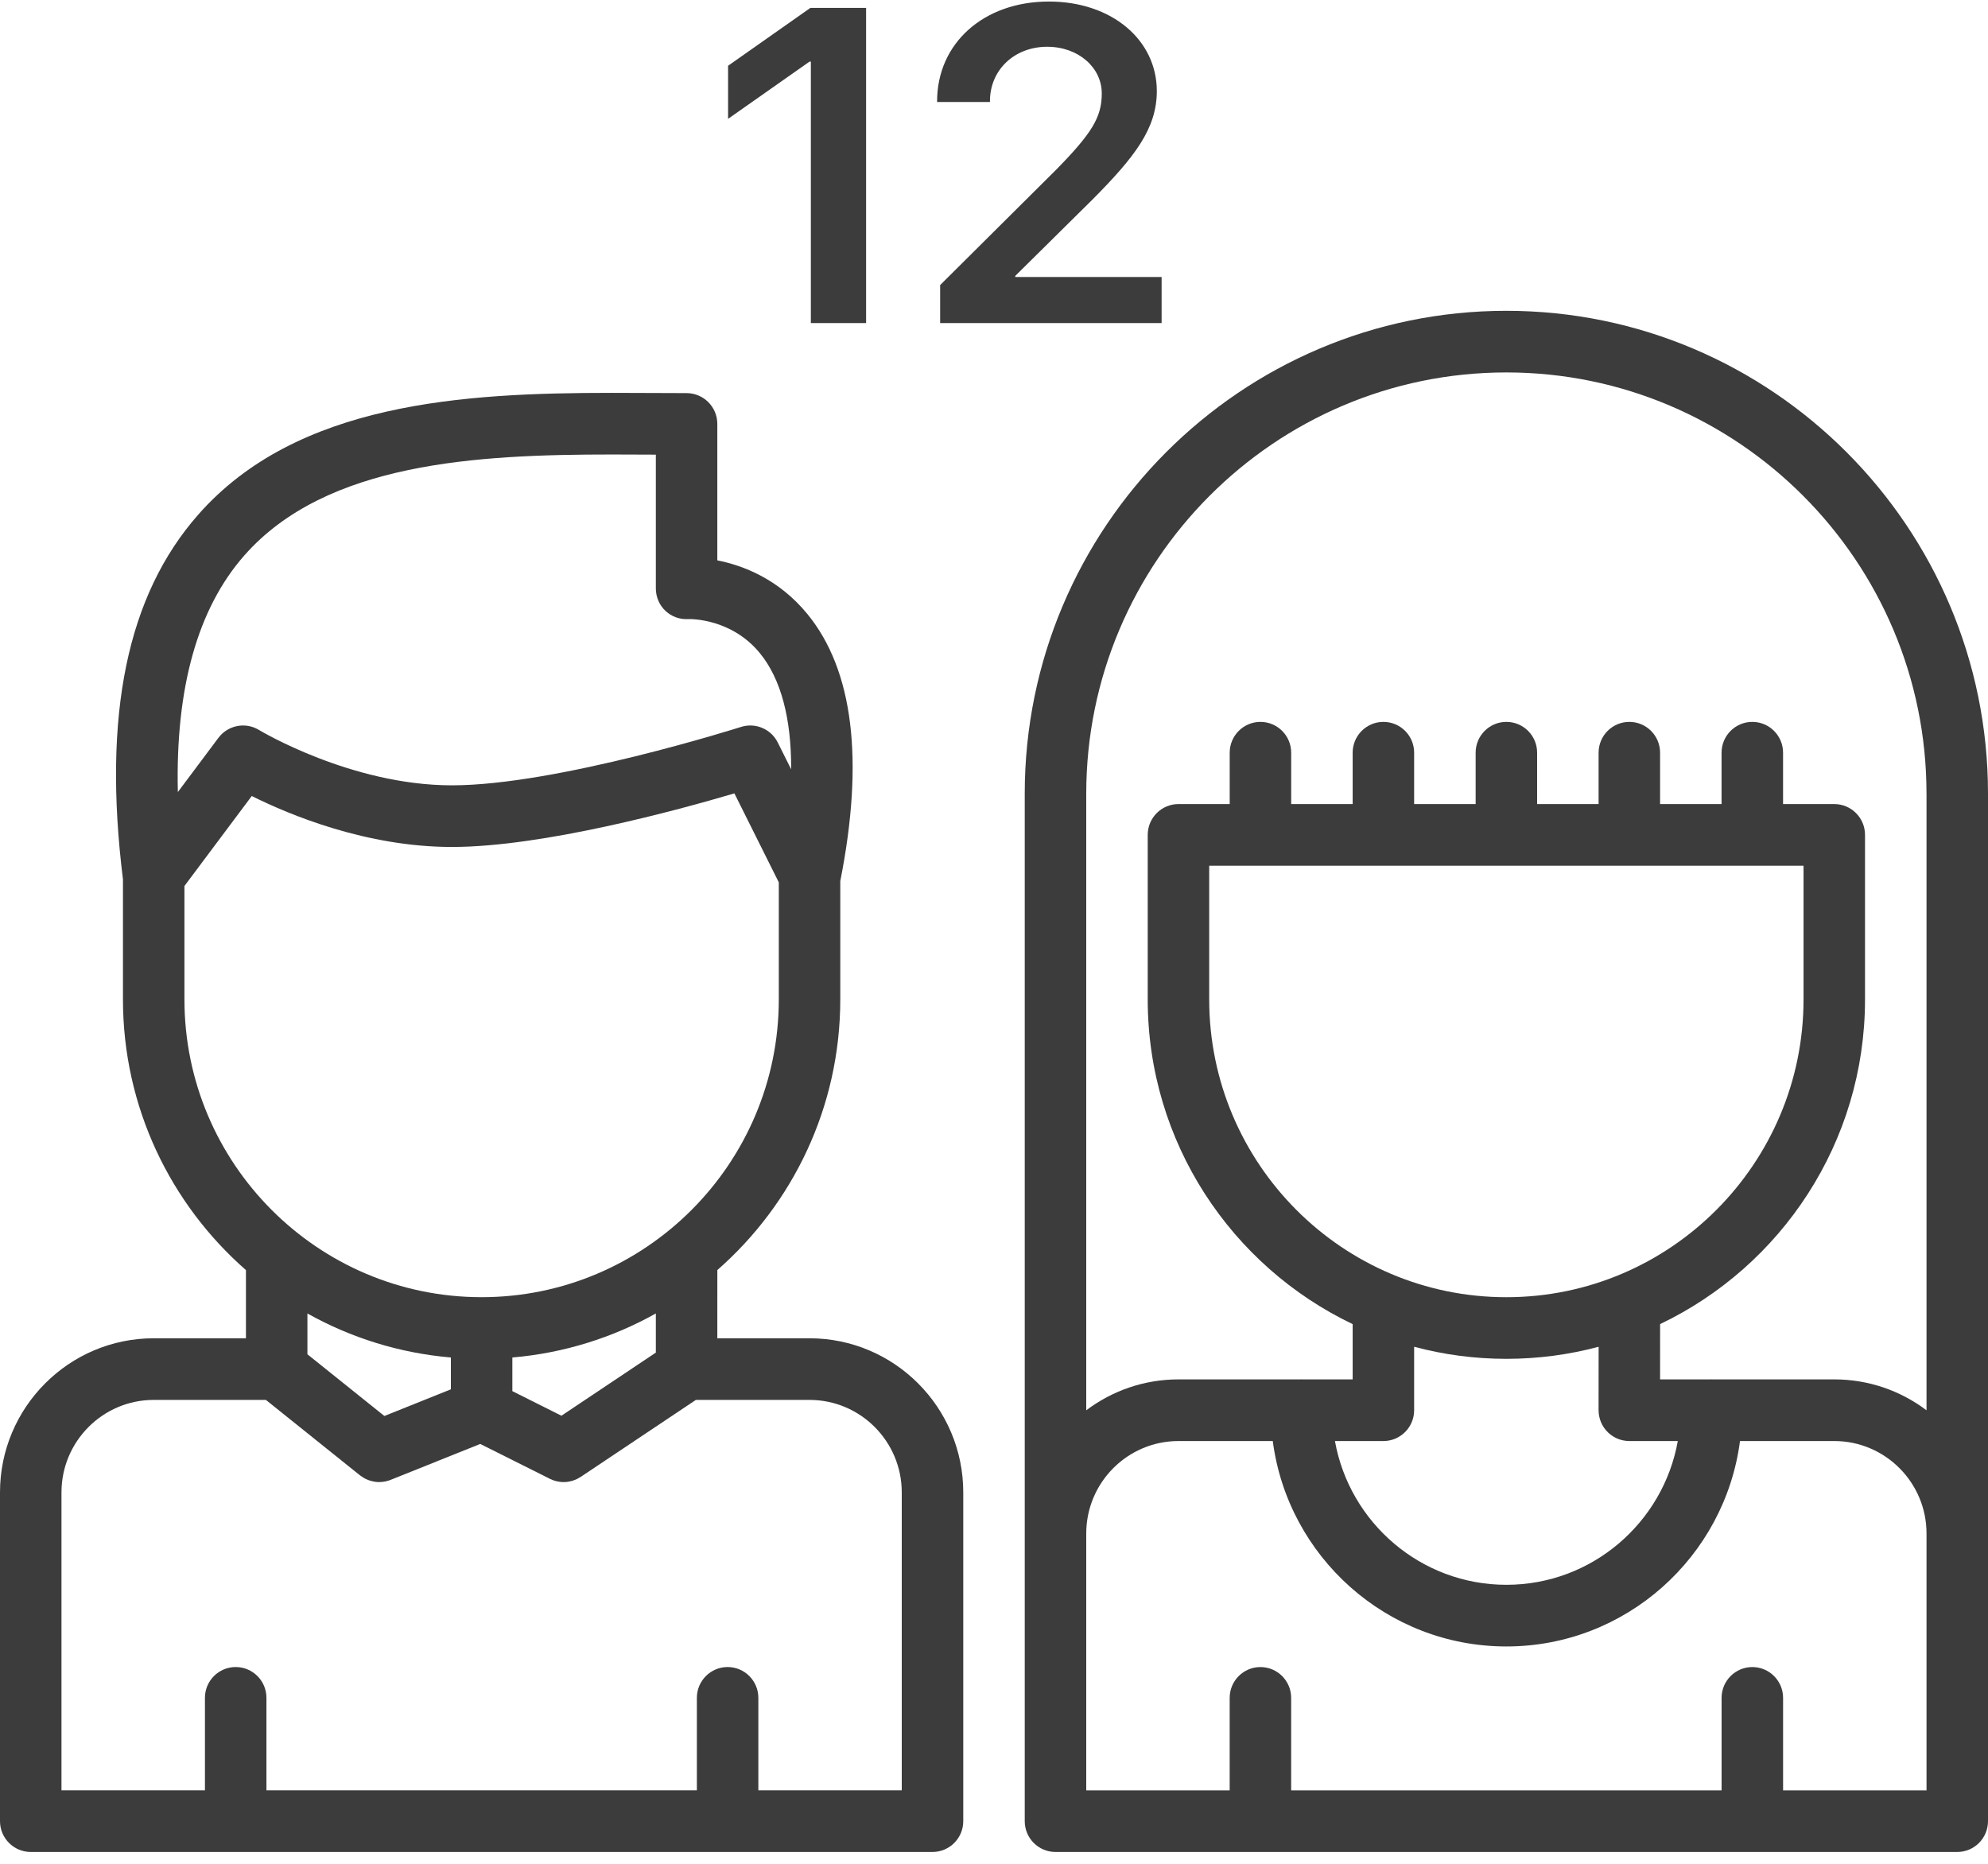 <svg width="80" height="75" viewBox="0 0 80 75" fill="none" xmlns="http://www.w3.org/2000/svg">
<path d="M32.63 13H34.853V0.317H32.612L29.299 2.646V4.782L32.577 2.479H32.63V13Z" fill="#3C3C3C"/>
<path d="M37.71 4.079V4.105H39.837V4.07C39.837 2.813 40.821 1.882 42.14 1.882C43.397 1.882 44.337 2.717 44.337 3.763C44.337 4.712 43.941 5.362 42.5 6.83L37.833 11.471V13H46.745V11.146H40.856V11.102L43.994 7.999C45.655 6.32 46.552 5.178 46.552 3.666C46.552 1.609 44.741 0.062 42.21 0.062C39.582 0.062 37.71 1.741 37.71 4.079Z" fill="#3C3C3C"/>
<path d="M32.577 53.853H28.866L28.867 51.107C31.897 48.453 33.814 44.554 33.814 40.215V35.457C34.781 30.582 34.337 26.967 32.494 24.713C31.332 23.293 29.892 22.751 28.866 22.549V17.059C28.866 16.374 28.312 15.819 27.628 15.819C27.159 15.819 26.678 15.817 26.189 15.814C25.677 15.811 25.155 15.809 24.628 15.809C18.66 15.809 11.959 16.187 7.979 20.707C5.116 23.958 4.125 28.76 4.948 35.386V40.215C4.948 44.556 6.866 48.455 9.897 51.109V53.853H6.185C2.775 53.853 0 56.635 0 60.054V73.283C0 73.968 0.554 74.524 1.237 74.524H37.525C38.209 74.524 38.763 73.968 38.763 73.283V60.057C38.763 60.056 38.763 60.055 38.763 60.054C38.763 56.635 35.988 53.853 32.577 53.853ZM9.834 22.349C13.133 18.602 19.2 18.289 24.628 18.289C25.151 18.289 25.668 18.292 26.175 18.294C26.248 18.295 26.32 18.295 26.392 18.296V23.674C26.392 24.016 26.527 24.344 26.776 24.578C27.024 24.813 27.352 24.933 27.694 24.912C27.806 24.908 29.438 24.888 30.581 26.286C31.425 27.319 31.846 28.903 31.837 30.958L31.299 29.88C31.027 29.333 30.397 29.067 29.817 29.253C29.743 29.276 22.414 31.602 18.185 31.602C14.13 31.602 10.46 29.397 10.425 29.376C9.881 29.043 9.173 29.179 8.79 29.69L7.157 31.873C7.058 27.679 7.954 24.484 9.834 22.349ZM7.422 40.215V35.653L10.131 32.032C11.656 32.793 14.75 34.082 18.185 34.082C21.849 34.082 27.305 32.59 29.553 31.926L31.34 35.507V40.215C31.34 46.823 25.975 52.199 19.381 52.199C12.787 52.199 7.422 46.823 7.422 40.215ZM26.392 52.854L26.392 54.429L22.593 56.969L20.618 55.98V54.626C22.699 54.448 24.656 53.826 26.392 52.854ZM18.144 54.626V55.907L15.468 56.98L12.371 54.497V52.855C14.107 53.826 16.063 54.448 18.144 54.626ZM36.288 60.054V72.043H36.288H30.517V68.322C30.517 67.637 29.963 67.082 29.28 67.082C28.597 67.082 28.043 67.637 28.043 68.322V72.043H10.722V68.322C10.722 67.637 10.168 67.082 9.484 67.082C8.801 67.082 8.247 67.637 8.247 68.322V72.043H2.474V60.054C2.474 58.002 4.139 56.333 6.185 56.333H10.7L14.486 59.368C14.497 59.377 14.51 59.383 14.521 59.392C14.556 59.417 14.591 59.441 14.628 59.463C14.65 59.477 14.673 59.49 14.696 59.502C14.732 59.52 14.767 59.535 14.804 59.55C14.829 59.559 14.853 59.57 14.878 59.578C14.919 59.591 14.96 59.601 15.002 59.609C15.023 59.614 15.044 59.62 15.065 59.624C15.129 59.634 15.194 59.64 15.259 59.64C15.302 59.64 15.346 59.637 15.389 59.632C15.397 59.632 15.404 59.63 15.412 59.629C15.446 59.625 15.48 59.619 15.514 59.612C15.528 59.609 15.541 59.606 15.555 59.602C15.582 59.596 15.608 59.589 15.635 59.58C15.652 59.574 15.669 59.568 15.687 59.562C15.697 59.558 15.708 59.555 15.718 59.551L19.326 58.105L22.107 59.497C22.108 59.498 22.109 59.498 22.109 59.499L22.129 59.509C22.147 59.517 22.164 59.523 22.182 59.531C22.206 59.542 22.23 59.553 22.255 59.563C22.285 59.574 22.315 59.582 22.346 59.591C22.361 59.595 22.377 59.601 22.392 59.605C22.436 59.615 22.481 59.623 22.525 59.629C22.528 59.629 22.532 59.63 22.535 59.63C22.584 59.636 22.632 59.64 22.681 59.64C22.739 59.64 22.797 59.635 22.854 59.627C22.879 59.624 22.903 59.617 22.928 59.612C22.96 59.605 22.992 59.6 23.023 59.591C23.048 59.584 23.072 59.574 23.096 59.565C23.128 59.554 23.159 59.543 23.189 59.53C23.21 59.52 23.231 59.508 23.252 59.497C23.285 59.48 23.317 59.462 23.348 59.442C23.355 59.438 23.362 59.435 23.368 59.431L28.003 56.333H32.577C34.623 56.333 36.287 58.001 36.288 60.051C36.288 60.052 36.288 60.053 36.288 60.054Z" fill="#3C3C3C"/>
<path d="M80 31.928C79.995 21.218 71.302 12.507 60.618 12.507C49.932 12.507 41.237 21.223 41.237 31.937V61.708V73.284C41.237 73.969 41.791 74.524 42.474 74.524H78.763C79.446 74.524 80 73.969 80 73.284V61.715C80 61.712 80 61.71 80 61.708V31.937C80 31.934 80 31.931 80 31.928ZM77.526 61.708V72.044H77.525H71.754V68.323C71.754 67.638 71.2 67.083 70.516 67.083C69.833 67.083 69.279 67.638 69.279 68.323V72.044H51.958V68.323C51.958 67.638 51.404 67.083 50.721 67.083C50.038 67.083 49.484 67.638 49.484 68.323V72.044H43.712V61.708C43.712 59.657 45.377 57.988 47.423 57.988H51.218C51.827 62.646 55.809 66.254 60.619 66.254C65.428 66.254 69.41 62.646 70.02 57.988H73.815C75.859 57.988 77.524 59.655 77.526 61.704C77.526 61.706 77.526 61.707 77.526 61.708ZM55.67 57.988C56.353 57.988 56.907 57.432 56.907 56.747V54.194C58.092 54.511 59.336 54.68 60.618 54.68C61.901 54.68 63.146 54.511 64.331 54.194L64.329 56.747V56.747C64.329 56.747 64.329 56.747 64.329 56.747C64.329 56.768 64.331 56.789 64.333 56.809C64.334 56.831 64.334 56.853 64.336 56.874C64.338 56.893 64.342 56.911 64.344 56.931C64.347 56.953 64.35 56.975 64.355 56.997C64.358 57.016 64.364 57.034 64.369 57.053C64.374 57.074 64.379 57.095 64.385 57.116C64.392 57.138 64.4 57.159 64.408 57.18C64.414 57.197 64.419 57.214 64.426 57.23C64.439 57.259 64.453 57.288 64.468 57.316C64.471 57.323 64.475 57.331 64.478 57.338C64.649 57.654 64.953 57.887 65.315 57.962C65.316 57.962 65.316 57.962 65.317 57.962C65.348 57.969 65.381 57.973 65.413 57.977C65.422 57.978 65.431 57.98 65.44 57.981C65.464 57.984 65.49 57.984 65.515 57.985C65.532 57.986 65.549 57.988 65.566 57.988C65.566 57.988 65.567 57.988 65.567 57.988H67.517C66.93 61.272 64.061 63.773 60.619 63.773C57.176 63.773 54.307 61.272 53.72 57.988H55.67ZM48.66 40.215V34.837H48.66H72.577V40.215C72.577 46.824 67.213 52.2 60.619 52.2C54.024 52.2 48.66 46.824 48.66 40.215ZM77.526 56.751C76.491 55.97 75.206 55.507 73.814 55.507H68.907C68.894 55.507 68.88 55.505 68.866 55.505C68.852 55.505 68.838 55.507 68.824 55.507H66.804L66.805 53.282C71.677 50.956 75.051 45.974 75.051 40.215V33.596C75.051 32.911 74.498 32.356 73.814 32.356H71.753V30.289C71.753 29.604 71.199 29.049 70.516 29.049C69.832 29.049 69.278 29.604 69.278 30.289V32.356H66.804V30.289C66.804 29.604 66.25 29.049 65.567 29.049C64.884 29.049 64.33 29.604 64.33 30.289V32.356H61.856V30.289C61.856 29.604 61.302 29.049 60.619 29.049C59.935 29.049 59.382 29.604 59.382 30.289V32.356H56.907V30.289C56.907 29.604 56.354 29.049 55.67 29.049C54.987 29.049 54.433 29.604 54.433 30.289V32.356H51.959V30.289C51.959 29.604 51.405 29.049 50.722 29.049C50.039 29.049 49.485 29.604 49.485 30.289V32.356H47.423C46.74 32.356 46.186 32.911 46.186 33.596V40.215C46.186 45.974 49.561 50.957 54.433 53.283V55.507H52.413C52.399 55.507 52.386 55.505 52.371 55.505C52.357 55.505 52.344 55.507 52.33 55.507H47.423C46.031 55.507 44.746 55.971 43.712 56.751V31.937C43.712 22.591 51.296 14.987 60.618 14.987C69.941 14.987 77.525 22.591 77.525 31.937C77.525 31.939 77.526 31.941 77.526 31.943V56.751Z" fill="#3C3C3C"/>
</svg>
